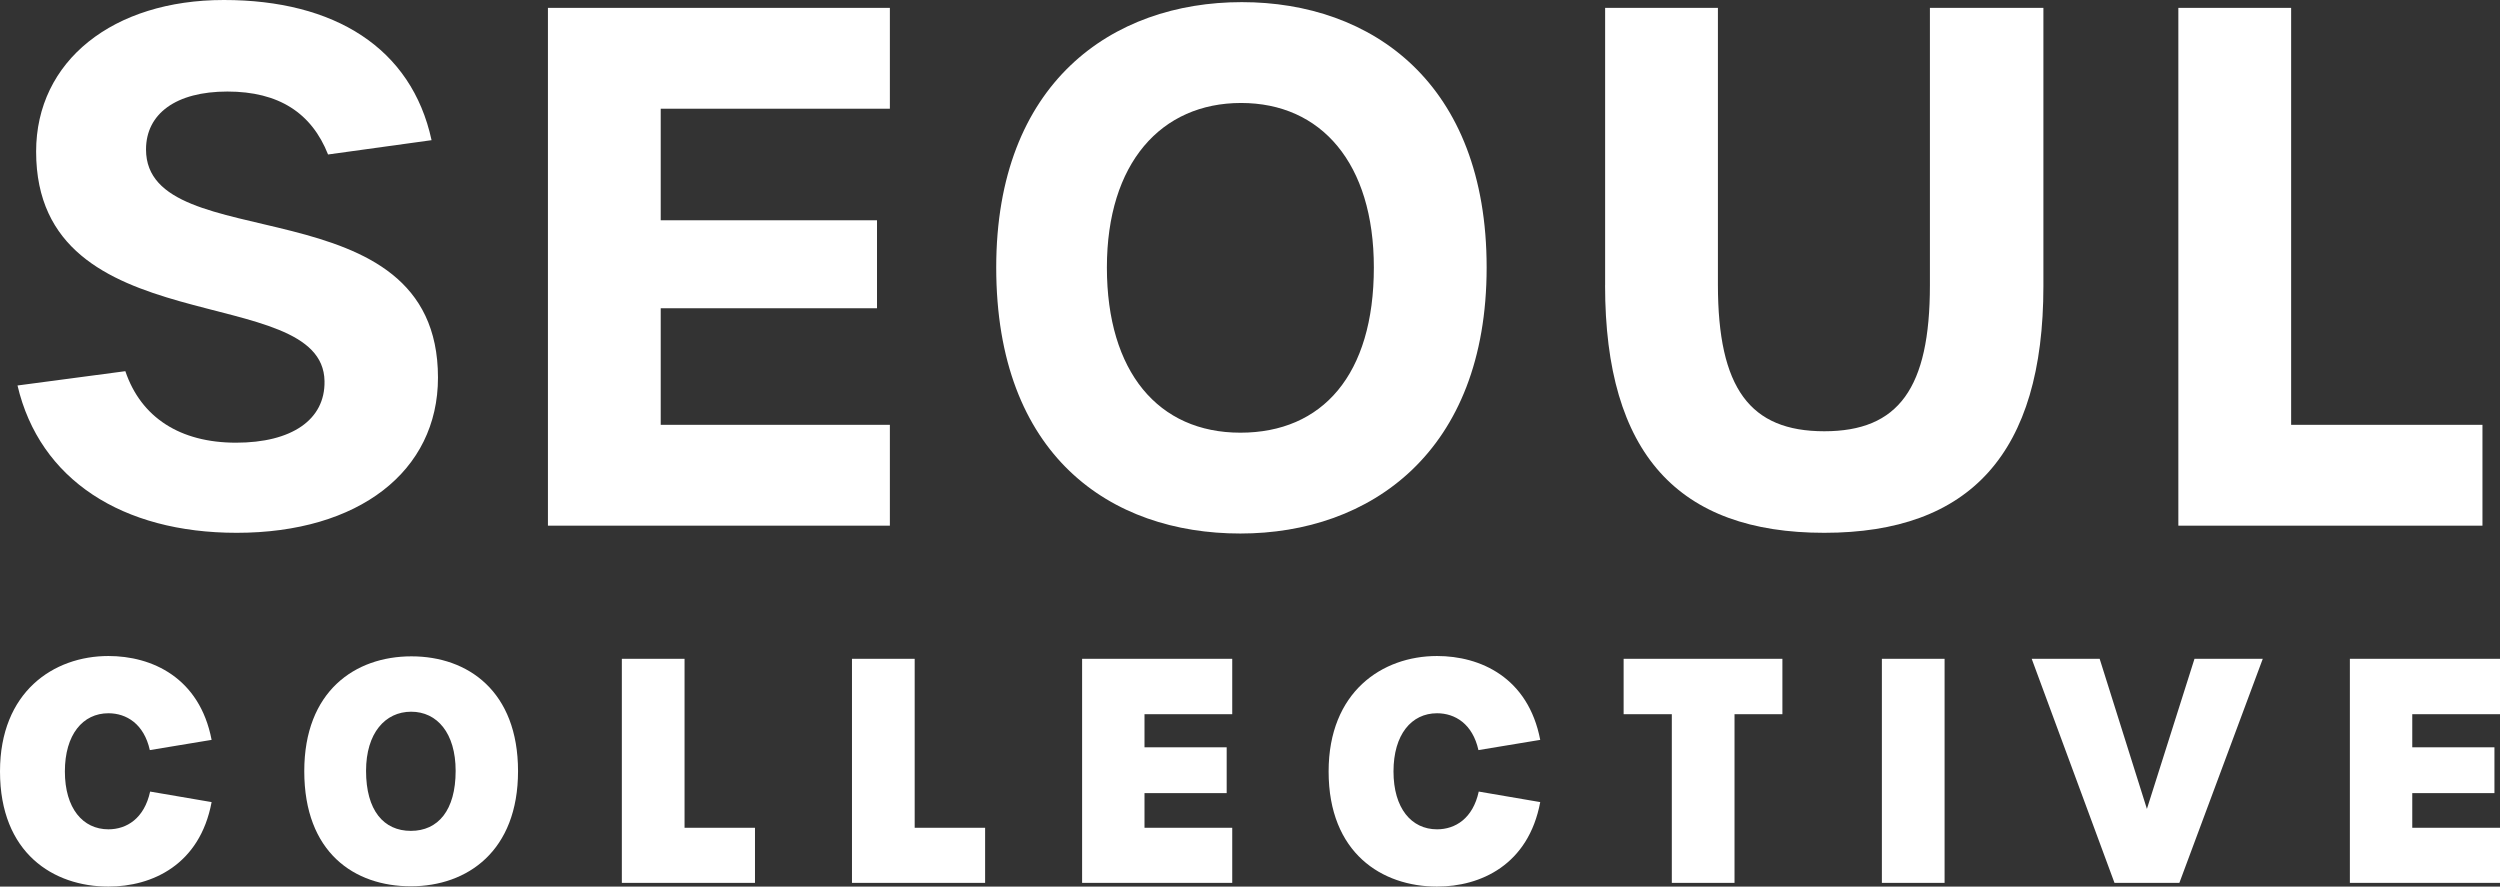 <?xml version="1.0" encoding="UTF-8"?>
<svg id="Layer_2" data-name="Layer 2" xmlns="http://www.w3.org/2000/svg" viewBox="0 0 1228.44 435.65">
  <rect x="0" y="0" width="1228.44" height="435.65" fill="#333333" stroke="none"/>
  <defs>
    <style>
      .cls-1 {
        fill: #fff;
      }
    </style>
  </defs>
  <g id="Layer_1-2" data-name="Layer 1">
    <g>
      <g>
        <path class="cls-1" d="M8.62,189.42l52.97-7.03c7.72,22.84,27.01,35.14,54.37,35.14s43.85-11.25,43.5-30.22c-.7-49.9-141.71-17.22-141.71-112.81C17.74,29.87,55.62,0,109.99,0s92.25,23.55,102.07,68.88l-50.86,7.03c-8.07-20.38-24.2-30.93-49.46-30.93s-39.99,10.89-39.99,28.47c0,54.12,143.46,15.46,143.46,112.1,0,46.04-38.94,76.26-98.92,76.26-56.12,0-96.81-26.01-107.69-72.39Z"/>
        <path class="cls-1" d="M269.24,3.87h168.02v49.55h-112.6v54.82h106.28v43.23h-106.28v57.28h112.6v49.55h-168.02V3.87Z"/>
        <path class="cls-1" d="M489.52,131.43c0-90.67,56.83-130.38,120.67-130.38s120.31,39.71,120.31,130.38-57.18,130.73-121.02,130.73-119.96-38.3-119.96-130.73ZM675.08,131.43c0-51.31-25.96-80.83-65.24-80.83s-65.94,29.52-65.94,80.83,25.26,81.18,65.59,81.18,65.59-28.46,65.59-81.18Z"/>
        <path class="cls-1" d="M788.72,140.22V3.87h55.42v136c0,50.96,15.78,72.04,52.26,72.04s51.91-21.09,51.91-71.69V3.87h55.77v136.7c0,82.23-36.13,121.24-107.69,121.24s-107.69-38.66-107.69-121.59Z"/>
        <path class="cls-1" d="M1070.39,3.87h55.42v204.88h94.01v49.55h-149.43V3.87Z"/>
      </g>
      <g>
        <path class="cls-1" d="M0,379.08c0-39.08,26.26-56.73,53.28-56.73,21.25,0,44.78,10.49,50.7,41.21l-30.36,5.02c-2.88-12.93-11.54-18.1-20.34-18.1-12.6,0-21.4,10.49-21.4,28.59s8.8,28.44,21.4,28.44c8.96,0,17.61-5.32,20.49-18.55l30.21,5.17c-5.77,30.87-29.29,41.52-50.7,41.52-27.02,0-53.28-16.42-53.28-56.57Z"/>
        <path class="cls-1" d="M149.51,378.93c0-39.24,24.89-56.42,52.67-56.42s52.37,17.18,52.37,56.42-24.89,56.57-52.67,56.57-52.37-16.58-52.37-56.57ZM223.89,378.77c0-18.55-9.11-29.05-21.86-29.05s-22.16,10.49-22.16,29.05c0,19.47,8.65,29.5,22.01,29.5s22.01-10.04,22.01-29.5Z"/>
        <path class="cls-1" d="M305.56,323.72h30.81v83.03h34.61v27.07h-65.42v-110.1Z"/>
        <path class="cls-1" d="M418.64,323.72h30.81v83.03h34.61v27.07h-65.42v-110.1Z"/>
        <path class="cls-1" d="M531.72,323.72h73.77v27.22h-43.11v16.27h40.38v22.51h-40.38v17.03h43.11v27.07h-73.77v-110.1Z"/>
        <path class="cls-1" d="M652.85,379.08c0-39.08,26.26-56.73,53.28-56.73,21.25,0,44.78,10.49,50.7,41.21l-30.36,5.02c-2.88-12.93-11.54-18.1-20.34-18.1-12.6,0-21.4,10.49-21.4,28.59s8.8,28.44,21.4,28.44c8.96,0,17.61-5.32,20.49-18.55l30.21,5.17c-5.77,30.87-29.29,41.52-50.7,41.52-27.02,0-53.28-16.42-53.28-56.57Z"/>
        <path class="cls-1" d="M821.49,350.94h-23.68v-27.22h78.02v27.22h-23.53v82.88h-30.81v-82.88Z"/>
        <path class="cls-1" d="M924.71,323.72h30.81v110.1h-30.81v-110.1Z"/>
        <path class="cls-1" d="M998.33,323.72h33.39l23.22,73.76,23.38-73.76h33.55l-40.98,110.1h-31.88l-40.68-110.1Z"/>
        <path class="cls-1" d="M1154.67,323.72h73.77v27.22h-43.11v16.27h40.38v22.51h-40.38v17.03h43.11v27.07h-73.77v-110.1Z"/>
      </g>
    </g>
  </g>
</svg>